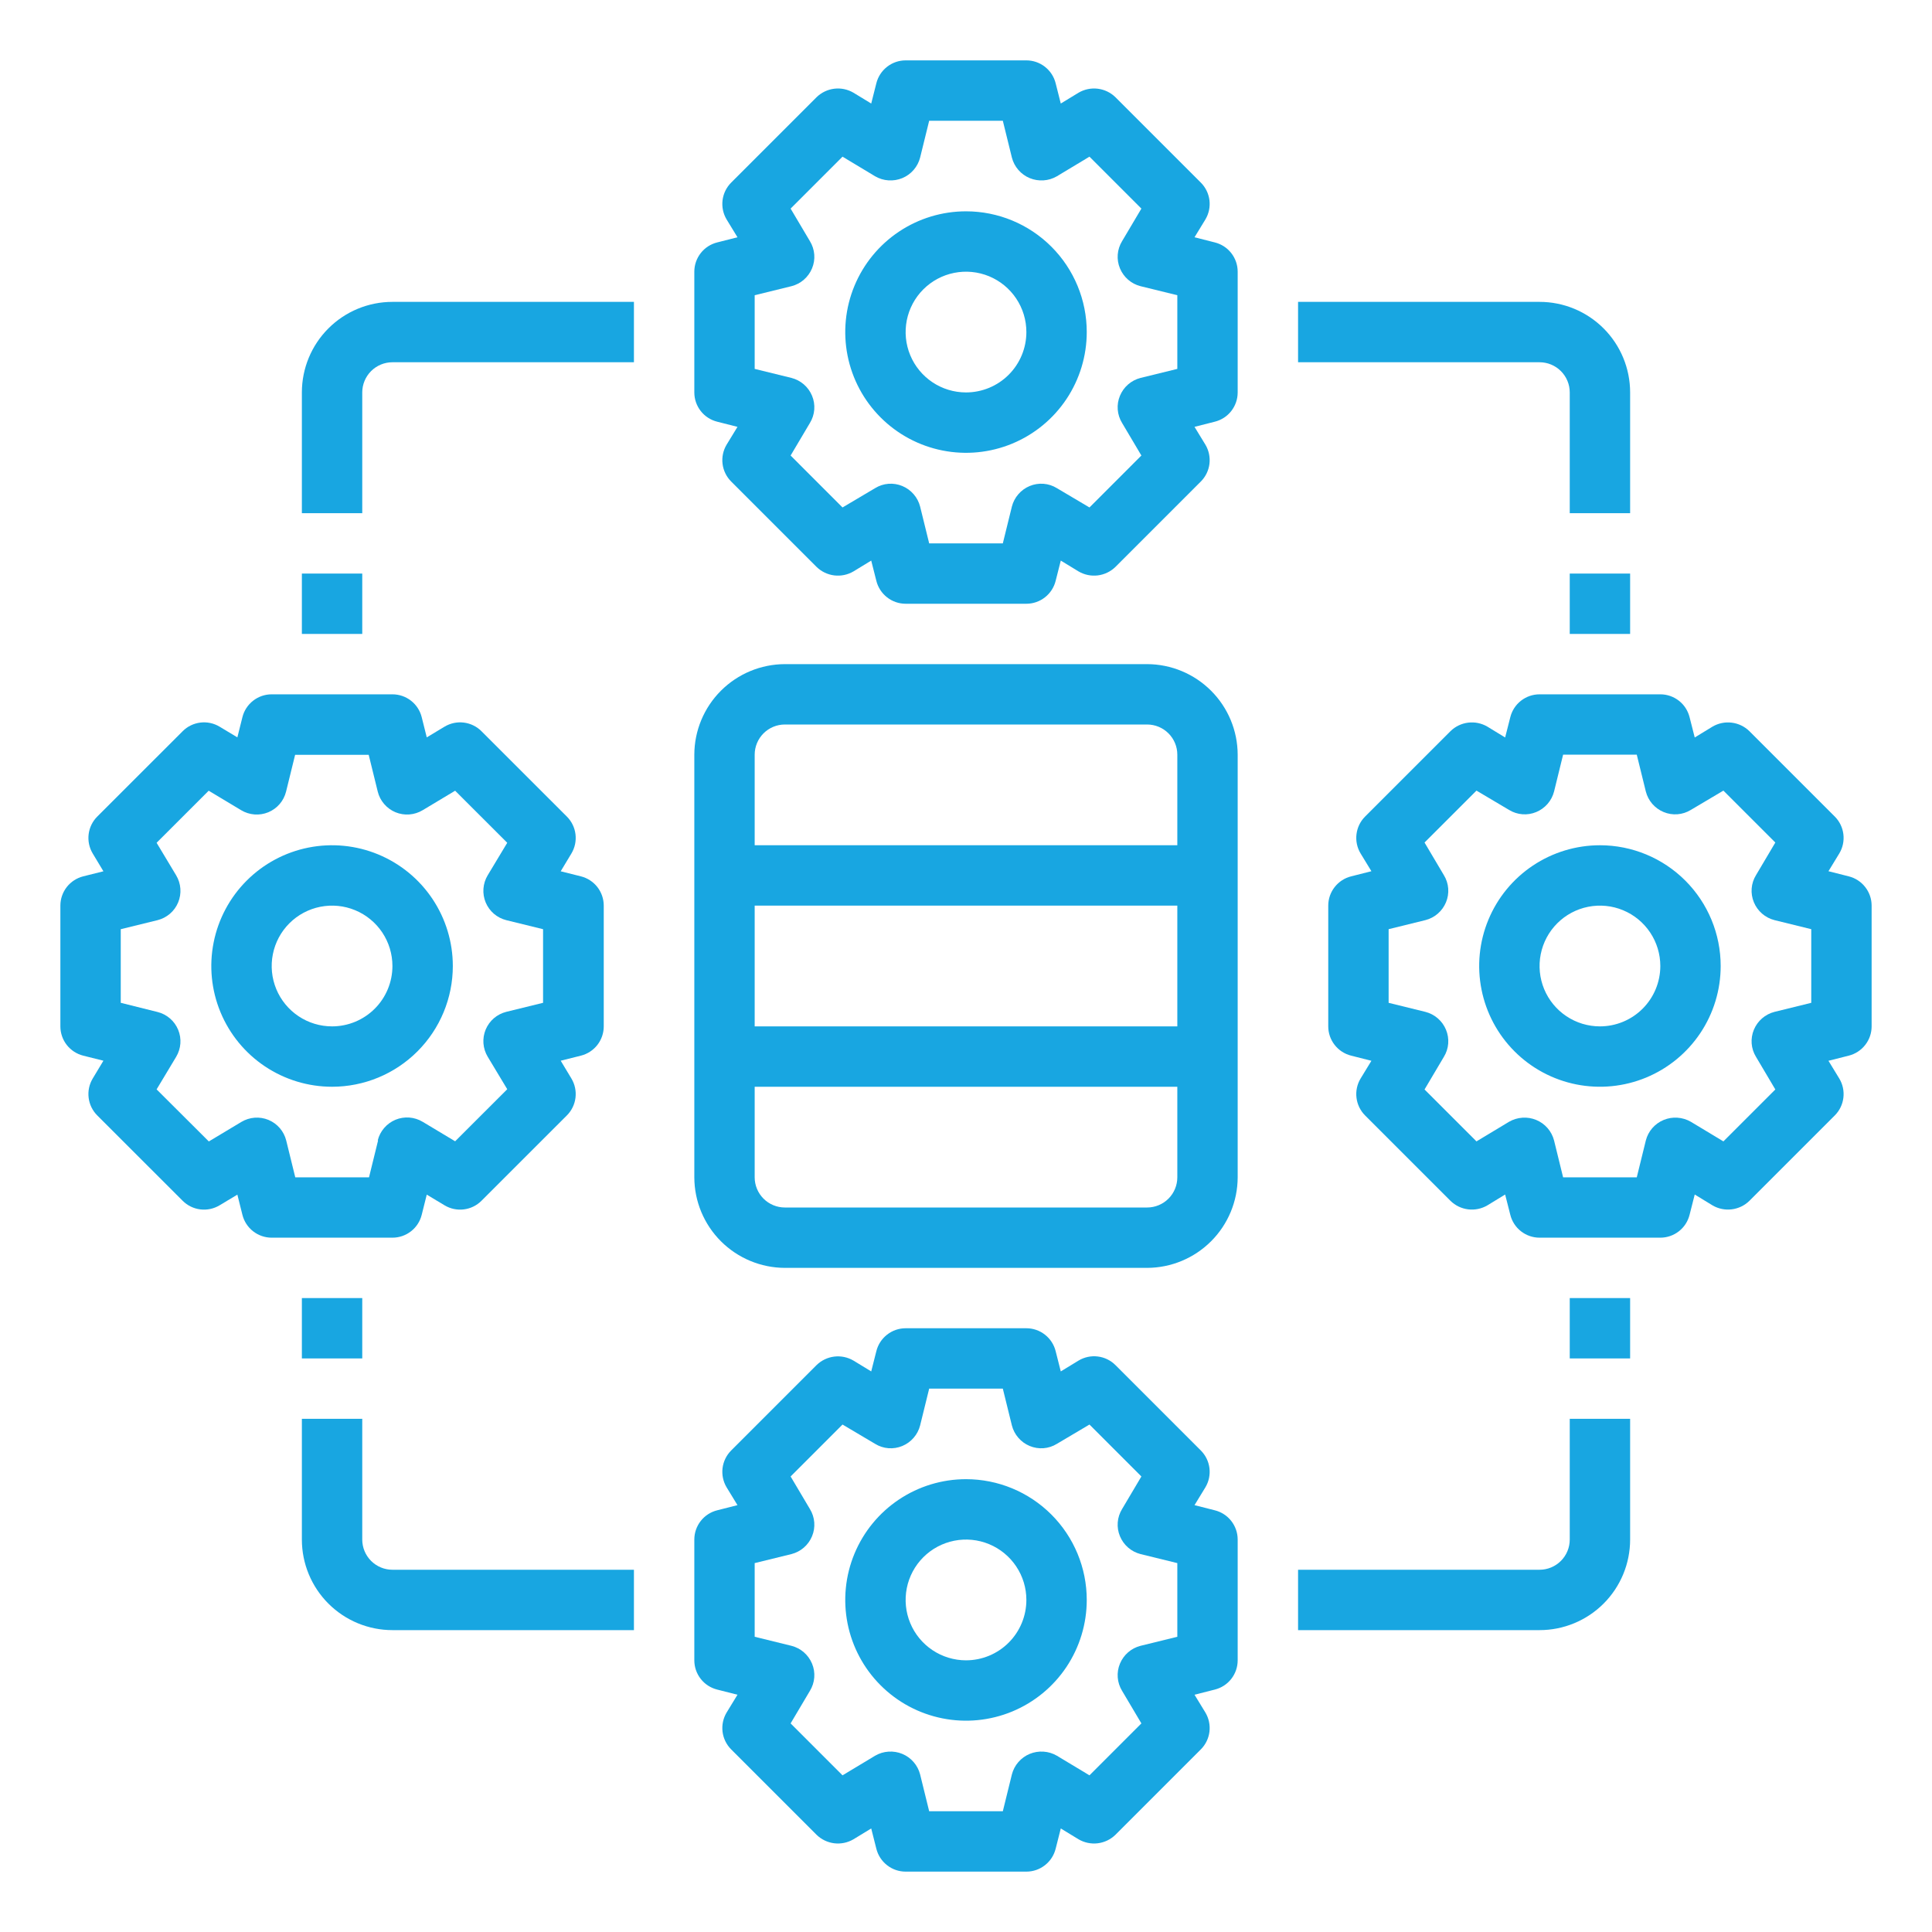 <svg width="100" height="100" viewBox="0 0 100 100" fill="none" xmlns="http://www.w3.org/2000/svg">
<path d="M50 76.562C48.764 76.562 47.556 76.929 46.528 77.616C45.5 78.303 44.699 79.279 44.226 80.421C43.753 81.563 43.629 82.819 43.87 84.032C44.111 85.244 44.706 86.358 45.581 87.232C46.455 88.106 47.568 88.701 48.781 88.942C49.993 89.184 51.25 89.06 52.392 88.587C53.534 88.114 54.51 87.313 55.197 86.285C55.883 85.257 56.25 84.049 56.25 82.812C56.25 81.155 55.592 79.565 54.419 78.393C53.247 77.221 51.658 76.562 50 76.562ZM50 85.938C49.382 85.938 48.778 85.754 48.264 85.411C47.75 85.067 47.349 84.579 47.113 84.008C46.876 83.437 46.815 82.809 46.935 82.203C47.056 81.597 47.353 81.04 47.79 80.603C48.227 80.166 48.784 79.868 49.39 79.748C49.996 79.627 50.625 79.689 51.196 79.925C51.767 80.162 52.255 80.562 52.598 81.076C52.942 81.59 53.125 82.194 53.125 82.812C53.125 83.641 52.796 84.436 52.21 85.022C51.624 85.608 50.829 85.938 50 85.938Z" fill="#18A6E1"/>
<path d="M62.875 78.172L61.828 77.906L62.391 76.984C62.569 76.686 62.643 76.336 62.601 75.991C62.558 75.646 62.402 75.324 62.156 75.078L57.734 70.656C57.488 70.41 57.167 70.254 56.822 70.212C56.476 70.169 56.127 70.243 55.828 70.422L54.906 70.984L54.641 69.938C54.557 69.599 54.362 69.298 54.087 69.083C53.813 68.867 53.474 68.75 53.125 68.75H46.875C46.526 68.75 46.187 68.867 45.913 69.083C45.638 69.298 45.443 69.599 45.359 69.938L45.094 70.984L44.172 70.422C43.872 70.247 43.524 70.175 43.179 70.217C42.835 70.26 42.514 70.414 42.266 70.656L37.844 75.078C37.598 75.324 37.442 75.646 37.399 75.991C37.357 76.336 37.431 76.686 37.609 76.984L38.172 77.906L37.125 78.172C36.786 78.256 36.485 78.45 36.27 78.725C36.055 79 35.938 79.338 35.938 79.688V85.938C35.938 86.287 36.055 86.625 36.27 86.9C36.485 87.175 36.786 87.369 37.125 87.453L38.172 87.719L37.609 88.641C37.431 88.939 37.357 89.289 37.399 89.634C37.442 89.979 37.598 90.301 37.844 90.547L42.266 94.969C42.514 95.211 42.835 95.365 43.179 95.408C43.524 95.45 43.872 95.378 44.172 95.203L45.094 94.641L45.359 95.688C45.443 96.026 45.638 96.327 45.913 96.542C46.187 96.758 46.526 96.875 46.875 96.875H53.125C53.474 96.875 53.813 96.758 54.087 96.542C54.362 96.327 54.557 96.026 54.641 95.688L54.906 94.641L55.828 95.203C56.128 95.378 56.476 95.45 56.821 95.408C57.165 95.365 57.486 95.211 57.734 94.969L62.156 90.547C62.402 90.301 62.558 89.979 62.601 89.634C62.643 89.289 62.569 88.939 62.391 88.641L61.828 87.719L62.875 87.453C63.214 87.369 63.515 87.175 63.73 86.9C63.945 86.625 64.062 86.287 64.062 85.938V79.688C64.062 79.338 63.945 79 63.73 78.725C63.515 78.45 63.214 78.256 62.875 78.172ZM60.938 84.719L59.031 85.188C58.795 85.248 58.576 85.363 58.391 85.523C58.207 85.683 58.062 85.884 57.969 86.109C57.874 86.336 57.835 86.581 57.854 86.826C57.873 87.07 57.95 87.307 58.078 87.516L59.078 89.203L56.391 91.891L54.703 90.875C54.492 90.752 54.255 90.68 54.011 90.664C53.767 90.648 53.523 90.688 53.297 90.781C53.071 90.875 52.871 91.019 52.711 91.204C52.551 91.388 52.436 91.607 52.375 91.844L51.906 93.75H48.094L47.625 91.844C47.564 91.607 47.449 91.388 47.289 91.204C47.129 91.019 46.929 90.875 46.703 90.781C46.477 90.688 46.233 90.648 45.989 90.664C45.745 90.68 45.508 90.752 45.297 90.875L43.609 91.891L40.922 89.203L41.922 87.516C42.05 87.307 42.127 87.07 42.146 86.826C42.165 86.581 42.126 86.336 42.031 86.109C41.938 85.884 41.793 85.683 41.609 85.523C41.424 85.363 41.205 85.248 40.969 85.188L39.062 84.719V80.906L40.969 80.438C41.205 80.377 41.424 80.262 41.609 80.102C41.793 79.942 41.938 79.741 42.031 79.516C42.126 79.289 42.165 79.044 42.146 78.799C42.127 78.555 42.05 78.318 41.922 78.109L40.922 76.422L43.609 73.734L45.297 74.734C45.506 74.863 45.742 74.94 45.987 74.959C46.231 74.978 46.477 74.938 46.703 74.844C46.929 74.75 47.129 74.606 47.289 74.421C47.449 74.237 47.564 74.018 47.625 73.781L48.094 71.875H51.906L52.375 73.781C52.436 74.018 52.551 74.237 52.711 74.421C52.871 74.606 53.071 74.75 53.297 74.844C53.523 74.938 53.769 74.978 54.013 74.959C54.258 74.94 54.494 74.863 54.703 74.734L56.391 73.734L59.078 76.422L58.078 78.109C57.95 78.318 57.873 78.555 57.854 78.799C57.835 79.044 57.874 79.289 57.969 79.516C58.062 79.741 58.207 79.942 58.391 80.102C58.576 80.262 58.795 80.377 59.031 80.438L60.938 80.906V84.719Z" fill="#18A6E1"/>
<path d="M59.375 34.375H40.625C39.383 34.379 38.193 34.874 37.315 35.752C36.436 36.63 35.941 37.82 35.938 39.062V60.938C35.941 62.18 36.436 63.37 37.315 64.248C38.193 65.126 39.383 65.621 40.625 65.625H59.375C60.617 65.621 61.807 65.126 62.685 64.248C63.564 63.37 64.059 62.18 64.062 60.938V39.062C64.059 37.82 63.564 36.63 62.685 35.752C61.807 34.874 60.617 34.379 59.375 34.375ZM60.938 60.938C60.938 61.352 60.773 61.749 60.48 62.042C60.187 62.335 59.789 62.5 59.375 62.5H40.625C40.211 62.5 39.813 62.335 39.52 62.042C39.227 61.749 39.062 61.352 39.062 60.938V56.25H60.938V60.938ZM60.938 53.125H39.062V46.875H60.938V53.125ZM60.938 43.75H39.062V39.062C39.062 38.648 39.227 38.251 39.52 37.958C39.813 37.665 40.211 37.5 40.625 37.5H59.375C59.789 37.5 60.187 37.665 60.48 37.958C60.773 38.251 60.938 38.648 60.938 39.062V43.75Z" fill="#18A6E1"/>
<path d="M82.812 43.75C81.576 43.75 80.368 44.117 79.34 44.803C78.312 45.49 77.511 46.466 77.038 47.608C76.565 48.75 76.441 50.007 76.683 51.219C76.924 52.432 77.519 53.545 78.393 54.419C79.267 55.294 80.381 55.889 81.593 56.13C82.806 56.371 84.062 56.247 85.204 55.774C86.346 55.301 87.322 54.5 88.009 53.472C88.696 52.444 89.062 51.236 89.062 50C89.062 48.342 88.404 46.753 87.232 45.581C86.06 44.408 84.47 43.75 82.812 43.75ZM82.812 53.125C82.194 53.125 81.59 52.942 81.076 52.598C80.562 52.255 80.162 51.767 79.925 51.196C79.689 50.625 79.627 49.996 79.748 49.39C79.868 48.784 80.166 48.227 80.603 47.79C81.04 47.353 81.597 47.056 82.203 46.935C82.809 46.815 83.437 46.876 84.008 47.113C84.579 47.349 85.067 47.75 85.411 48.264C85.754 48.778 85.938 49.382 85.938 50C85.938 50.829 85.608 51.624 85.022 52.21C84.436 52.796 83.641 53.125 82.812 53.125Z" fill="#18A6E1"/>
<path d="M95.688 45.359L94.641 45.094L95.203 44.172C95.382 43.873 95.456 43.524 95.413 43.178C95.371 42.833 95.215 42.512 94.969 42.266L90.547 37.844C90.299 37.601 89.978 37.447 89.633 37.405C89.289 37.362 88.94 37.434 88.641 37.609L87.719 38.172L87.453 37.125C87.369 36.786 87.175 36.485 86.9 36.27C86.625 36.055 86.287 35.938 85.938 35.938H79.688C79.338 35.938 79 36.055 78.725 36.27C78.45 36.485 78.256 36.786 78.172 37.125L77.906 38.172L76.984 37.609C76.685 37.434 76.336 37.362 75.992 37.404C75.647 37.446 75.326 37.601 75.078 37.844L70.656 42.266C70.41 42.512 70.254 42.833 70.212 43.178C70.169 43.524 70.243 43.873 70.422 44.172L70.984 45.094L69.938 45.359C69.599 45.443 69.298 45.638 69.083 45.913C68.867 46.187 68.75 46.526 68.75 46.875V53.125C68.75 53.474 68.867 53.813 69.083 54.087C69.298 54.362 69.599 54.557 69.938 54.641L70.984 54.906L70.422 55.828C70.243 56.127 70.169 56.476 70.212 56.822C70.254 57.167 70.41 57.488 70.656 57.734L75.078 62.156C75.326 62.399 75.647 62.554 75.992 62.596C76.336 62.638 76.685 62.566 76.984 62.391L77.906 61.828L78.172 62.875C78.256 63.214 78.45 63.515 78.725 63.73C79 63.945 79.338 64.062 79.688 64.062H85.938C86.287 64.062 86.625 63.945 86.9 63.73C87.175 63.515 87.369 63.214 87.453 62.875L87.719 61.828L88.641 62.391C88.94 62.566 89.289 62.638 89.633 62.595C89.978 62.553 90.299 62.399 90.547 62.156L94.969 57.734C95.215 57.488 95.371 57.167 95.413 56.822C95.456 56.476 95.382 56.127 95.203 55.828L94.641 54.906L95.688 54.641C96.026 54.557 96.327 54.362 96.542 54.087C96.758 53.813 96.875 53.474 96.875 53.125V46.875C96.875 46.526 96.758 46.187 96.542 45.913C96.327 45.638 96.026 45.443 95.688 45.359ZM93.75 51.906L91.844 52.375C91.607 52.436 91.388 52.551 91.204 52.711C91.019 52.871 90.875 53.071 90.781 53.297C90.687 53.523 90.647 53.769 90.666 54.013C90.685 54.258 90.762 54.494 90.891 54.703L91.891 56.391L89.203 59.078L87.516 58.062C87.304 57.94 87.067 57.868 86.823 57.852C86.58 57.835 86.335 57.875 86.109 57.969C85.884 58.062 85.683 58.207 85.523 58.391C85.363 58.576 85.248 58.795 85.188 59.031L84.719 60.938H80.906L80.438 59.031C80.377 58.795 80.262 58.576 80.102 58.391C79.942 58.207 79.741 58.062 79.516 57.969C79.29 57.875 79.045 57.835 78.802 57.852C78.558 57.868 78.321 57.94 78.109 58.062L76.422 59.078L73.734 56.391L74.734 54.703C74.863 54.494 74.94 54.258 74.959 54.013C74.978 53.769 74.938 53.523 74.844 53.297C74.75 53.071 74.606 52.871 74.421 52.711C74.237 52.551 74.018 52.436 73.781 52.375L71.875 51.906V48.094L73.781 47.625C74.018 47.564 74.237 47.449 74.421 47.289C74.606 47.129 74.75 46.929 74.844 46.703C74.938 46.477 74.978 46.231 74.959 45.987C74.94 45.742 74.863 45.506 74.734 45.297L73.734 43.609L76.422 40.922L78.109 41.922C78.318 42.05 78.555 42.127 78.799 42.146C79.044 42.165 79.289 42.126 79.516 42.031C79.741 41.938 79.942 41.793 80.102 41.609C80.262 41.424 80.377 41.205 80.438 40.969L80.906 39.062H84.719L85.188 40.969C85.248 41.205 85.363 41.424 85.523 41.609C85.683 41.793 85.884 41.938 86.109 42.031C86.336 42.126 86.581 42.165 86.826 42.146C87.07 42.127 87.307 42.05 87.516 41.922L89.203 40.922L91.891 43.609L90.891 45.297C90.762 45.506 90.685 45.742 90.666 45.987C90.647 46.231 90.687 46.477 90.781 46.703C90.875 46.929 91.019 47.129 91.204 47.289C91.388 47.449 91.607 47.564 91.844 47.625L93.75 48.094V51.906Z" fill="#18A6E1"/>
<path d="M23.438 50C23.438 48.764 23.071 47.556 22.384 46.528C21.697 45.5 20.721 44.699 19.579 44.226C18.437 43.753 17.181 43.629 15.968 43.87C14.756 44.111 13.642 44.706 12.768 45.581C11.894 46.455 11.299 47.568 11.058 48.781C10.816 49.993 10.94 51.25 11.413 52.392C11.886 53.534 12.687 54.51 13.715 55.197C14.743 55.883 15.951 56.25 17.188 56.25C18.845 56.25 20.435 55.592 21.607 54.419C22.779 53.247 23.438 51.658 23.438 50ZM17.188 53.125C16.569 53.125 15.965 52.942 15.451 52.598C14.937 52.255 14.537 51.767 14.3 51.196C14.064 50.625 14.002 49.996 14.123 49.39C14.243 48.784 14.541 48.227 14.978 47.79C15.415 47.353 15.972 47.056 16.578 46.935C17.184 46.815 17.812 46.876 18.383 47.113C18.954 47.349 19.442 47.75 19.786 48.264C20.129 48.778 20.312 49.382 20.312 50C20.312 50.829 19.983 51.624 19.397 52.21C18.811 52.796 18.016 53.125 17.188 53.125Z" fill="#18A6E1"/>
<path d="M21.828 62.878L22.089 61.834L23.012 62.388C23.311 62.567 23.661 62.641 24.007 62.598C24.352 62.556 24.674 62.399 24.92 62.153L29.341 57.734C29.587 57.488 29.745 57.166 29.787 56.82C29.83 56.474 29.756 56.124 29.577 55.825L29.022 54.902L30.066 54.641C30.404 54.556 30.704 54.361 30.919 54.087C31.133 53.812 31.25 53.474 31.25 53.125V46.875C31.25 46.526 31.133 46.188 30.919 45.913C30.704 45.639 30.404 45.444 30.066 45.359L29.022 45.098L29.577 44.175C29.756 43.876 29.83 43.526 29.787 43.18C29.745 42.834 29.587 42.512 29.341 42.266L24.92 37.847C24.674 37.6 24.353 37.444 24.007 37.401C23.661 37.358 23.311 37.432 23.012 37.611L22.089 38.166L21.828 37.122C21.744 36.784 21.549 36.483 21.274 36.269C21 36.054 20.661 35.938 20.312 35.938H14.062C13.714 35.938 13.376 36.054 13.101 36.269C12.826 36.483 12.631 36.784 12.547 37.122L12.286 38.166L11.363 37.611C11.064 37.432 10.714 37.358 10.368 37.401C10.022 37.444 9.701 37.6 9.455 37.847L5.034 42.266C4.788 42.512 4.63 42.834 4.588 43.18C4.545 43.526 4.619 43.876 4.798 44.175L5.353 45.098L4.309 45.359C3.971 45.444 3.671 45.639 3.456 45.913C3.242 46.188 3.125 46.526 3.125 46.875V53.125C3.125 53.474 3.242 53.812 3.456 54.087C3.671 54.361 3.971 54.556 4.309 54.641L5.353 54.902L4.798 55.825C4.619 56.124 4.545 56.474 4.588 56.82C4.63 57.166 4.788 57.488 5.034 57.734L9.455 62.153C9.701 62.399 10.023 62.556 10.368 62.598C10.714 62.641 11.064 62.567 11.363 62.388L12.286 61.834L12.547 62.878C12.631 63.216 12.826 63.517 13.101 63.731C13.376 63.946 13.714 64.062 14.062 64.062H20.312C20.661 64.062 21 63.946 21.274 63.731C21.549 63.517 21.744 63.216 21.828 62.878ZM19.569 59.031L19.1 60.938H15.283L14.814 59.031C14.755 58.794 14.641 58.575 14.482 58.39C14.322 58.205 14.122 58.06 13.896 57.966C13.67 57.873 13.426 57.834 13.182 57.852C12.939 57.87 12.703 57.945 12.494 58.07L10.809 59.081L8.106 56.386L9.117 54.702C9.243 54.492 9.318 54.256 9.336 54.013C9.354 53.769 9.315 53.525 9.221 53.299C9.128 53.074 8.983 52.873 8.798 52.714C8.613 52.554 8.393 52.44 8.156 52.381L6.25 51.905V48.095L8.156 47.627C8.393 47.567 8.613 47.453 8.798 47.294C8.983 47.135 9.128 46.934 9.221 46.709C9.315 46.483 9.354 46.239 9.336 45.995C9.318 45.752 9.243 45.516 9.117 45.306L8.106 43.622L10.802 40.927L12.486 41.938C12.695 42.063 12.931 42.138 13.175 42.156C13.418 42.174 13.663 42.135 13.888 42.042C14.114 41.948 14.314 41.803 14.474 41.618C14.633 41.433 14.747 41.214 14.806 40.977L15.275 39.07H19.084L19.553 40.977C19.612 41.214 19.726 41.433 19.886 41.618C20.045 41.803 20.246 41.948 20.471 42.042C20.697 42.135 20.941 42.174 21.185 42.156C21.428 42.138 21.664 42.063 21.873 41.938L23.558 40.927L26.255 43.622L25.242 45.306C25.116 45.516 25.042 45.752 25.023 45.995C25.005 46.239 25.045 46.483 25.138 46.709C25.232 46.934 25.377 47.135 25.561 47.294C25.747 47.453 25.966 47.567 26.203 47.627L28.109 48.095V51.905L26.203 52.373C25.966 52.433 25.747 52.547 25.561 52.706C25.377 52.865 25.232 53.066 25.138 53.291C25.045 53.517 25.005 53.761 25.023 54.005C25.042 54.248 25.116 54.484 25.242 54.694L26.255 56.378L23.558 59.073L21.873 58.062C21.664 57.937 21.428 57.862 21.185 57.844C20.941 57.826 20.697 57.865 20.471 57.958C20.246 58.052 20.045 58.197 19.886 58.382C19.726 58.567 19.612 58.786 19.553 59.023L19.569 59.031Z" fill="#18A6E1"/>
<path d="M18.75 79.688V73.438H15.625V79.688C15.625 80.931 16.119 82.123 16.998 83.002C17.877 83.881 19.069 84.375 20.312 84.375H32.812V81.25H20.312C19.898 81.25 19.501 81.085 19.208 80.792C18.915 80.499 18.75 80.102 18.75 79.688Z" fill="#18A6E1"/>
<path d="M81.25 79.688C81.25 80.102 81.085 80.499 80.792 80.792C80.499 81.085 80.102 81.25 79.688 81.25H67.188V84.375H79.688C80.931 84.375 82.123 83.881 83.002 83.002C83.881 82.123 84.375 80.931 84.375 79.688V73.438H81.25V79.688Z" fill="#18A6E1"/>
<path d="M15.625 67.188H18.75V70.312H15.625V67.188Z" fill="#18A6E1"/>
<path d="M50 10.938C48.764 10.938 47.556 11.304 46.528 11.991C45.5 12.678 44.699 13.654 44.226 14.796C43.753 15.938 43.629 17.194 43.87 18.407C44.111 19.619 44.706 20.733 45.581 21.607C46.455 22.481 47.568 23.076 48.781 23.317C49.993 23.559 51.25 23.435 52.392 22.962C53.534 22.489 54.51 21.688 55.197 20.66C55.883 19.632 56.25 18.424 56.25 17.188C56.25 15.53 55.592 13.94 54.419 12.768C53.247 11.596 51.658 10.938 50 10.938ZM50 20.312C49.382 20.312 48.778 20.129 48.264 19.786C47.75 19.442 47.349 18.954 47.113 18.383C46.876 17.812 46.815 17.184 46.935 16.578C47.056 15.972 47.353 15.415 47.79 14.978C48.227 14.541 48.784 14.243 49.39 14.123C49.996 14.002 50.625 14.064 51.196 14.3C51.767 14.537 52.255 14.937 52.598 15.451C52.942 15.965 53.125 16.569 53.125 17.188C53.125 18.016 52.796 18.811 52.21 19.397C51.624 19.983 50.829 20.312 50 20.312Z" fill="#18A6E1"/>
<path d="M62.875 12.547L61.828 12.281L62.391 11.359C62.569 11.061 62.643 10.711 62.601 10.366C62.558 10.021 62.402 9.699 62.156 9.453L57.734 5.031C57.486 4.789 57.165 4.635 56.821 4.592C56.476 4.55 56.128 4.622 55.828 4.797L54.906 5.359L54.641 4.312C54.557 3.974 54.362 3.673 54.087 3.458C53.813 3.242 53.474 3.125 53.125 3.125H46.875C46.526 3.125 46.187 3.242 45.913 3.458C45.638 3.673 45.443 3.974 45.359 4.312L45.094 5.359L44.172 4.797C43.872 4.622 43.524 4.55 43.179 4.592C42.835 4.635 42.514 4.789 42.266 5.031L37.844 9.453C37.598 9.699 37.442 10.021 37.399 10.366C37.357 10.711 37.431 11.061 37.609 11.359L38.172 12.281L37.125 12.547C36.786 12.631 36.485 12.825 36.27 13.1C36.055 13.375 35.938 13.713 35.938 14.062V20.312C35.938 20.662 36.055 21 36.27 21.275C36.485 21.55 36.786 21.744 37.125 21.828L38.172 22.094L37.609 23.016C37.431 23.314 37.357 23.664 37.399 24.009C37.442 24.354 37.598 24.676 37.844 24.922L42.266 29.344C42.514 29.586 42.835 29.74 43.179 29.783C43.524 29.825 43.872 29.753 44.172 29.578L45.094 29.016L45.359 30.062C45.443 30.401 45.638 30.702 45.913 30.917C46.187 31.133 46.526 31.25 46.875 31.25H53.125C53.474 31.25 53.813 31.133 54.087 30.917C54.362 30.702 54.557 30.401 54.641 30.062L54.906 29.016L55.828 29.578C56.128 29.753 56.476 29.825 56.821 29.783C57.165 29.74 57.486 29.586 57.734 29.344L62.156 24.922C62.402 24.676 62.558 24.354 62.601 24.009C62.643 23.664 62.569 23.314 62.391 23.016L61.828 22.094L62.875 21.828C63.214 21.744 63.515 21.55 63.73 21.275C63.945 21 64.062 20.662 64.062 20.312V14.062C64.062 13.713 63.945 13.375 63.73 13.1C63.515 12.825 63.214 12.631 62.875 12.547ZM60.938 19.094L59.031 19.562C58.795 19.623 58.576 19.738 58.391 19.898C58.207 20.058 58.062 20.259 57.969 20.484C57.874 20.711 57.835 20.956 57.854 21.201C57.873 21.445 57.95 21.682 58.078 21.891L59.078 23.578L56.391 26.266L54.703 25.266C54.494 25.137 54.258 25.06 54.013 25.041C53.769 25.022 53.523 25.062 53.297 25.156C53.071 25.25 52.871 25.394 52.711 25.579C52.551 25.763 52.436 25.982 52.375 26.219L51.906 28.125H48.094L47.625 26.219C47.564 25.982 47.449 25.763 47.289 25.579C47.129 25.394 46.929 25.25 46.703 25.156C46.477 25.062 46.231 25.022 45.987 25.041C45.742 25.06 45.506 25.137 45.297 25.266L43.609 26.266L40.922 23.578L41.922 21.891C42.05 21.682 42.127 21.445 42.146 21.201C42.165 20.956 42.126 20.711 42.031 20.484C41.938 20.259 41.793 20.058 41.609 19.898C41.424 19.738 41.205 19.623 40.969 19.562L39.062 19.094V15.281L40.969 14.812C41.205 14.752 41.424 14.637 41.609 14.477C41.793 14.317 41.938 14.116 42.031 13.891C42.126 13.664 42.165 13.419 42.146 13.174C42.127 12.93 42.05 12.693 41.922 12.484L40.922 10.797L43.609 8.109L45.297 9.125C45.508 9.248 45.745 9.32 45.989 9.336C46.233 9.352 46.477 9.312 46.703 9.219C46.929 9.125 47.129 8.981 47.289 8.796C47.449 8.612 47.564 8.393 47.625 8.156L48.094 6.25H51.906L52.375 8.156C52.436 8.393 52.551 8.612 52.711 8.796C52.871 8.981 53.071 9.125 53.297 9.219C53.523 9.312 53.767 9.352 54.011 9.336C54.255 9.32 54.492 9.248 54.703 9.125L56.391 8.109L59.078 10.797L58.078 12.484C57.95 12.693 57.873 12.93 57.854 13.174C57.835 13.419 57.874 13.664 57.969 13.891C58.062 14.116 58.207 14.317 58.391 14.477C58.576 14.637 58.795 14.752 59.031 14.812L60.938 15.281V19.094Z" fill="#18A6E1"/>
<path d="M15.625 20.312V26.562H18.75V20.312C18.75 19.898 18.915 19.501 19.208 19.208C19.501 18.915 19.898 18.75 20.312 18.75H32.812V15.625H20.312C19.069 15.625 17.877 16.119 16.998 16.998C16.119 17.877 15.625 19.069 15.625 20.312Z" fill="#18A6E1"/>
<path d="M81.25 20.312V26.562H84.375V20.312C84.375 19.069 83.881 17.877 83.002 16.998C82.123 16.119 80.931 15.625 79.688 15.625H67.188V18.75H79.688C80.102 18.75 80.499 18.915 80.792 19.208C81.085 19.501 81.25 19.898 81.25 20.312Z" fill="#18A6E1"/>
<path d="M15.625 29.688H18.75V32.812H15.625V29.688Z" fill="#18A6E1"/>
<path d="M81.25 67.188H84.375V70.312H81.25V67.188Z" fill="#18A6E1"/>
<path d="M81.25 29.688H84.375V32.812H81.25V29.688Z" fill="#18A6E1"/>
</svg>
